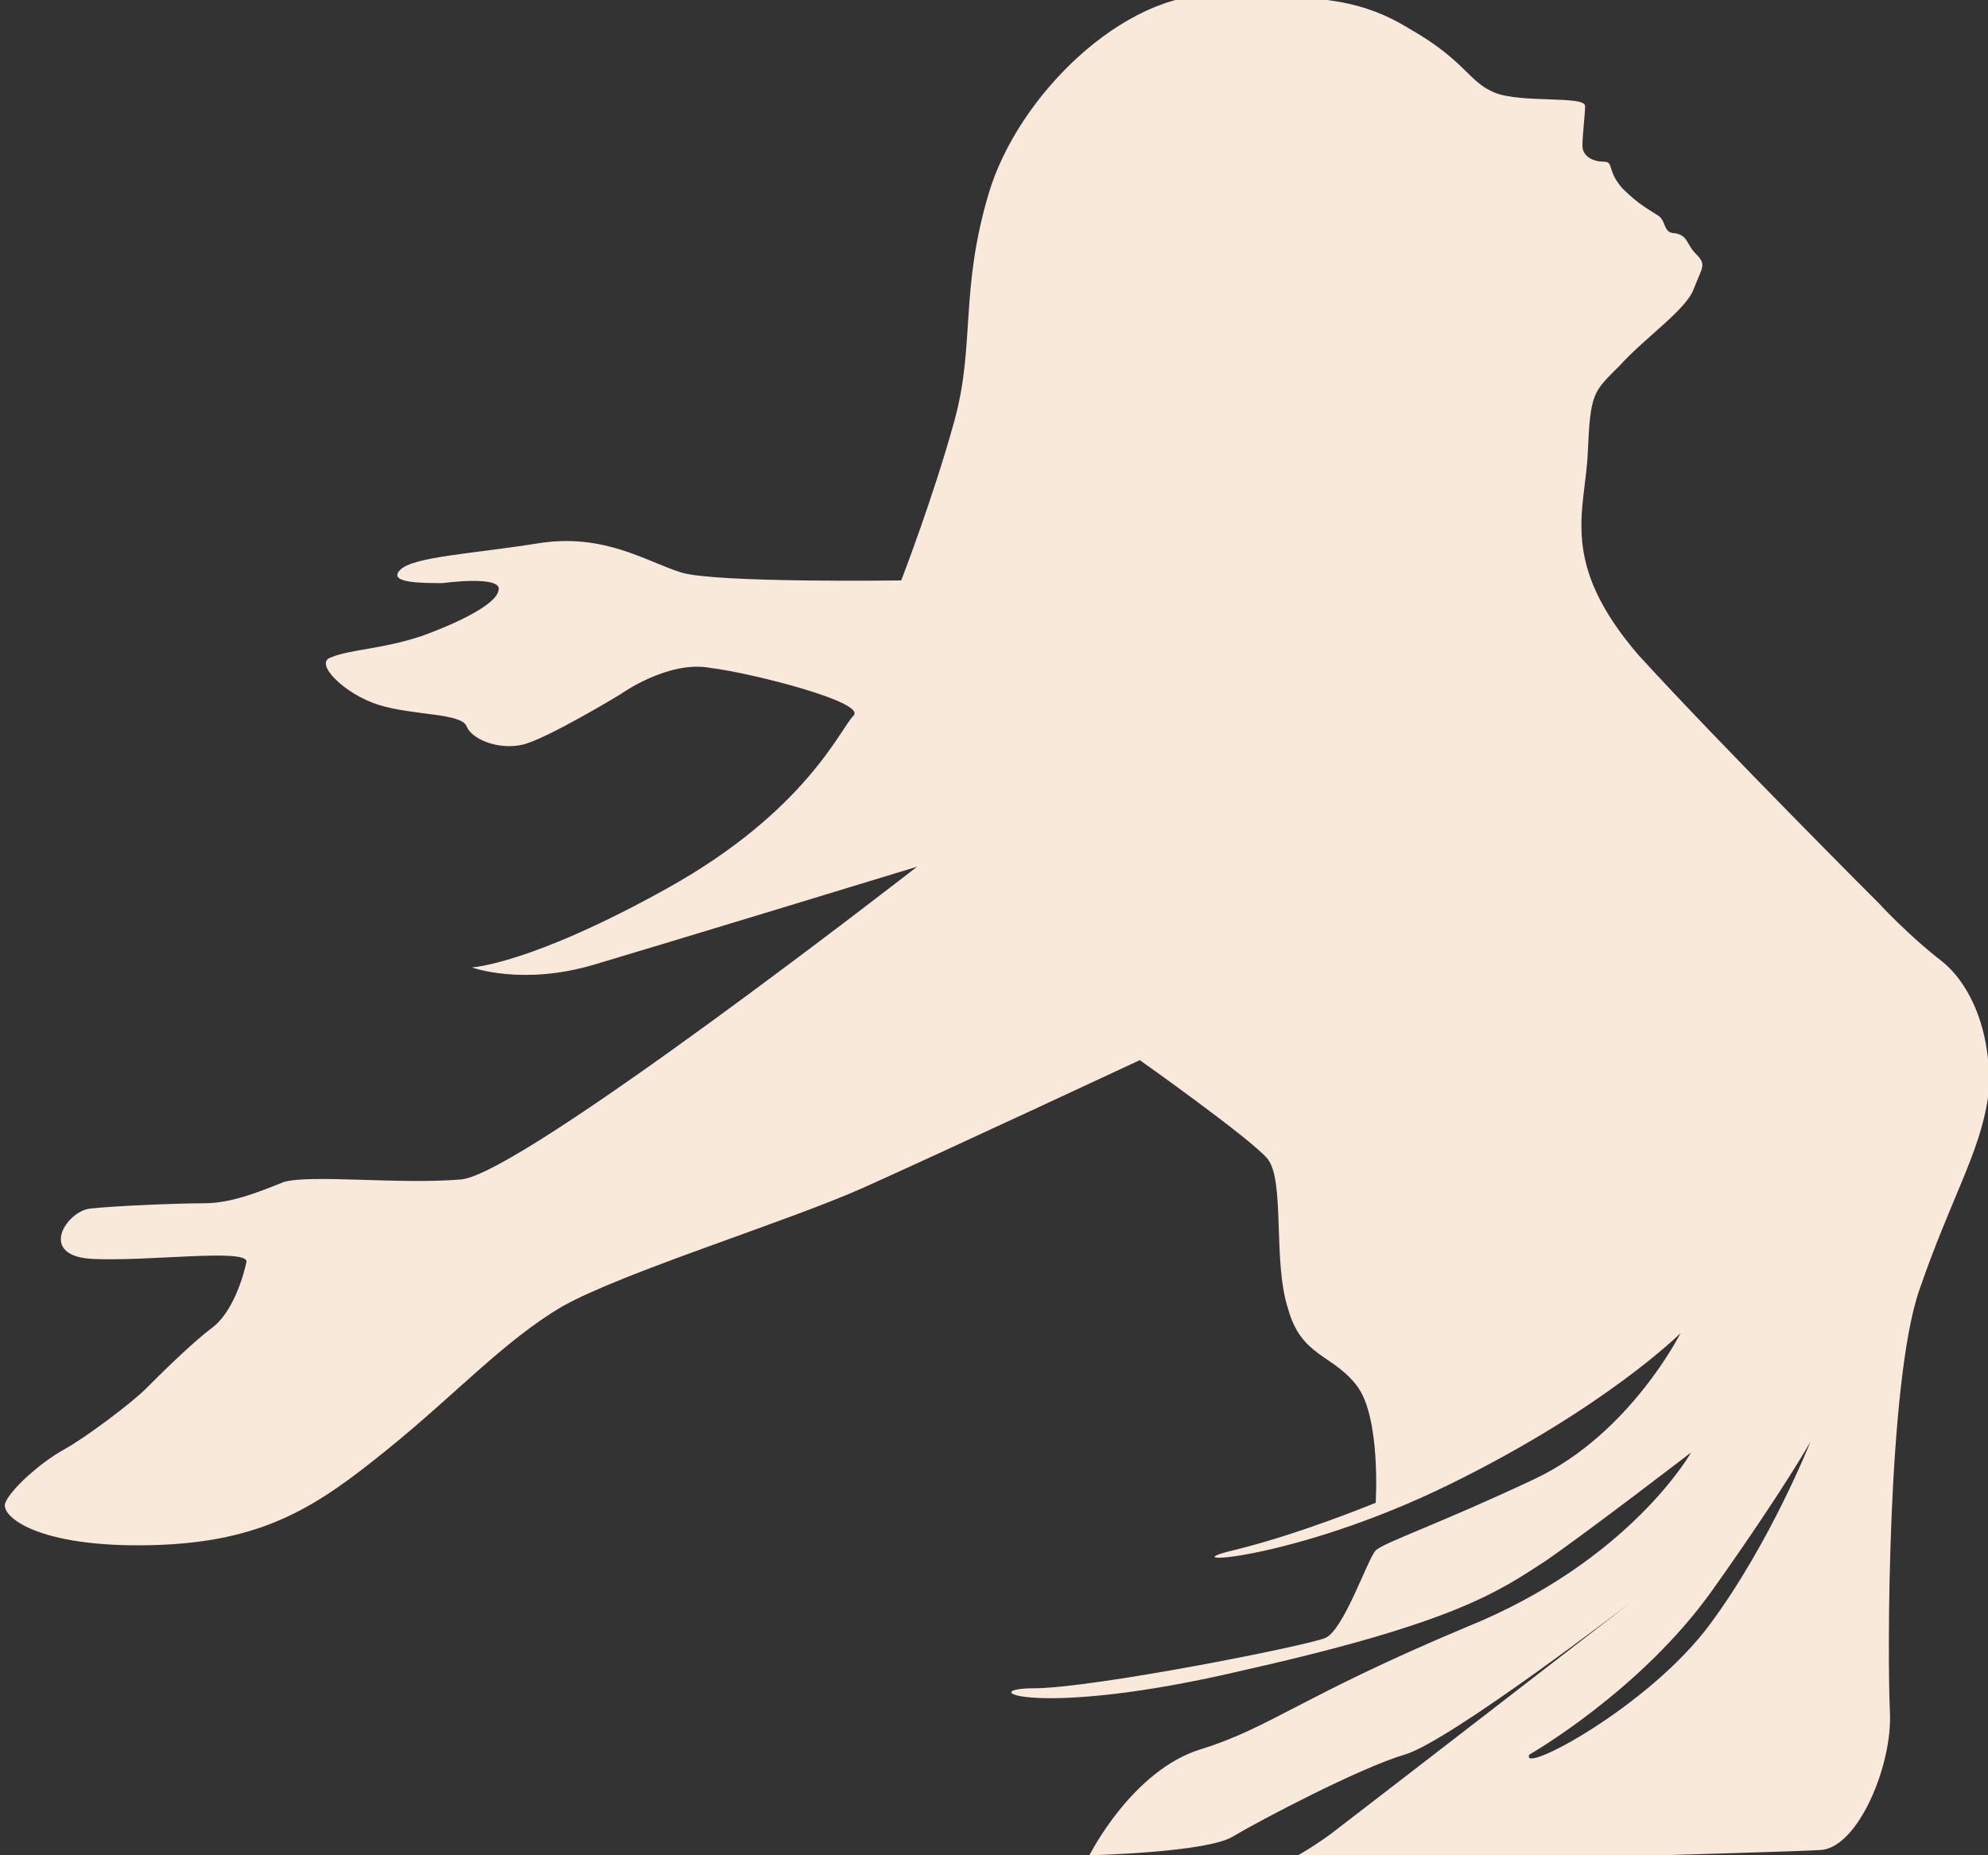 <?xml version="1.0" encoding="utf-8"?>
<!-- Generator: Adobe Illustrator 17.1.0, SVG Export Plug-In . SVG Version: 6.00 Build 0)  -->
<!DOCTYPE svg PUBLIC "-//W3C//DTD SVG 1.1//EN" "http://www.w3.org/Graphics/SVG/1.1/DTD/svg11.dtd">
<svg version="1.1" id="Layer_1" xmlns="http://www.w3.org/2000/svg" xmlns:xlink="http://www.w3.org/1999/xlink" x="0px" y="0px"
	 width="75px" height="70px" viewBox="0 0 75 70" enable-background="new 0 0 75 70" xml:space="preserve">
<rect x="0" y="0" width="75" height="70" fill="#333333" stroke="none"/>
<g>
	<path fill-rule="evenodd" clip-rule="evenodd" fill="#F9E9DB" d="M70.9,34.1c0,0-6-6-9.1-9.4c-3-3.5-2-5.4-1.9-7.6
		c0.1-2.3,0.2-2.3,1.2-3.3c1-1.1,2.5-2.1,2.8-2.9c0.3-0.8,0.5-0.9,0.1-1.3c-0.4-0.4-0.3-0.7-0.8-0.8c-0.5,0-0.3-0.5-0.7-0.7
		c-0.3-0.2-0.7-0.4-1.3-1c-0.6-0.7-0.3-1-0.7-1c-0.4,0-0.8-0.2-0.8-0.6c0-0.4,0.1-1.2,0.1-1.5c0-0.4-2.4-0.1-3.4-0.5
		c-1-0.4-1.1-1.2-3.2-2.4c-2.1-1.3-3.8-1.2-7.3-1.3c-3.5-0.1-7.5,3.8-8.6,7.5c-1.1,3.7-0.5,5.7-1.3,8.6S34,21.9,34,21.9
		s-7,0.1-8.3-0.3c-1.3-0.4-2.9-1.5-5.4-1.1s-4.7,0.5-5.2,1c-0.5,0.5,0.8,0.5,1.6,0.5c0.8-0.1,2.3-0.2,2.1,0.3
		c-0.1,0.5-1.5,1.2-2.9,1.7c-1.5,0.5-2.7,0.5-3.4,0.8c-0.7,0.2,0.5,1.4,1.8,1.8c1.3,0.4,3.1,0.3,3.3,0.8c0.2,0.5,1.2,0.9,2.1,0.7
		c0.9-0.2,3.7-1.9,3.7-1.9s1.8-1.3,3.4-1c1.6,0.2,5.9,1.3,5.4,1.8c-0.5,0.5-1.8,3.6-7,6.5s-7.4,3-7.4,3s1.9,0.7,4.6-0.1
		c2.7-0.8,12.2-3.7,12.2-3.7S19.7,44.3,17.4,44.5c-2.3,0.2-5.7-0.2-6.7,0.1c-1,0.4-2,0.8-3,0.8c-1,0-3.4,0.1-4.3,0.2
		c-0.9,0.1-2,1.8,0.1,1.9c2.1,0.1,5.8-0.4,5.8,0.1c-0.1,0.5-0.5,1.9-1.3,2.5s-2,1.8-2.5,2.3c-0.5,0.5-2.2,1.8-3.1,2.3
		c-0.9,0.5-2,1.5-2.2,2c-0.2,0.5,1.2,1.7,5.5,1.6c4.3-0.1,6.3-1.5,8.9-3.6c2.6-2.1,4.4-4.1,6.6-5.4c2.3-1.3,8.5-3.2,11.4-4.5
		c2.9-1.3,10.4-4.8,10.4-4.8s4.1,2.9,4.8,3.7c0.7,0.8,0.2,3.9,0.8,5.7c0.5,1.8,1.7,1.7,2.6,2.9c0.9,1.2,0.7,4.4,0.7,4.4
		s-2.9,1.2-5.4,1.8s2.3,0.4,8.2-2.5c5.9-2.9,8.7-5.7,8.7-5.7s-1.9,3.8-5.5,5.5s-5.7,2.4-6,2.7s-1.2,3-1.9,3.3
		c-0.7,0.3-8.8,1.9-11,1.9c-2.3,0,0,1.2,8-0.7c8-1.8,9.6-3,11.3-4.1c1.6-1.1,5.5-4.1,5.5-4.1s-2.3,4.1-8.5,6.6
		c-6.2,2.6-7.4,3.8-10,4.6S41.1,70,41.1,70s4.4-0.1,5.4-0.7s4.8-2.6,6.5-3.1s8.6-5.8,8.6-5.8s-9.7,7.5-11.4,8.8
		c-1.8,1.3-2.3,1.2-2.3,1.2s19.4-0.5,20.8-0.6c1.4-0.1,2.7-3.2,2.6-5.2s-0.1-12.4,1.1-15.9c1.2-3.5,2.3-5.2,2.6-7.3
		c0.2-2.1-0.5-4.1-1.7-5.1C72,35.3,70.9,34.1,70.9,34.1L70.9,34.1z M57.7,66.2c0,0,4.2-2.4,6.9-6.2s3.7-5.6,3.7-5.6
		s-1.5,3.8-3.8,6.9S57.3,67,57.7,66.2L57.7,66.2z"/>
</g>
</svg>
